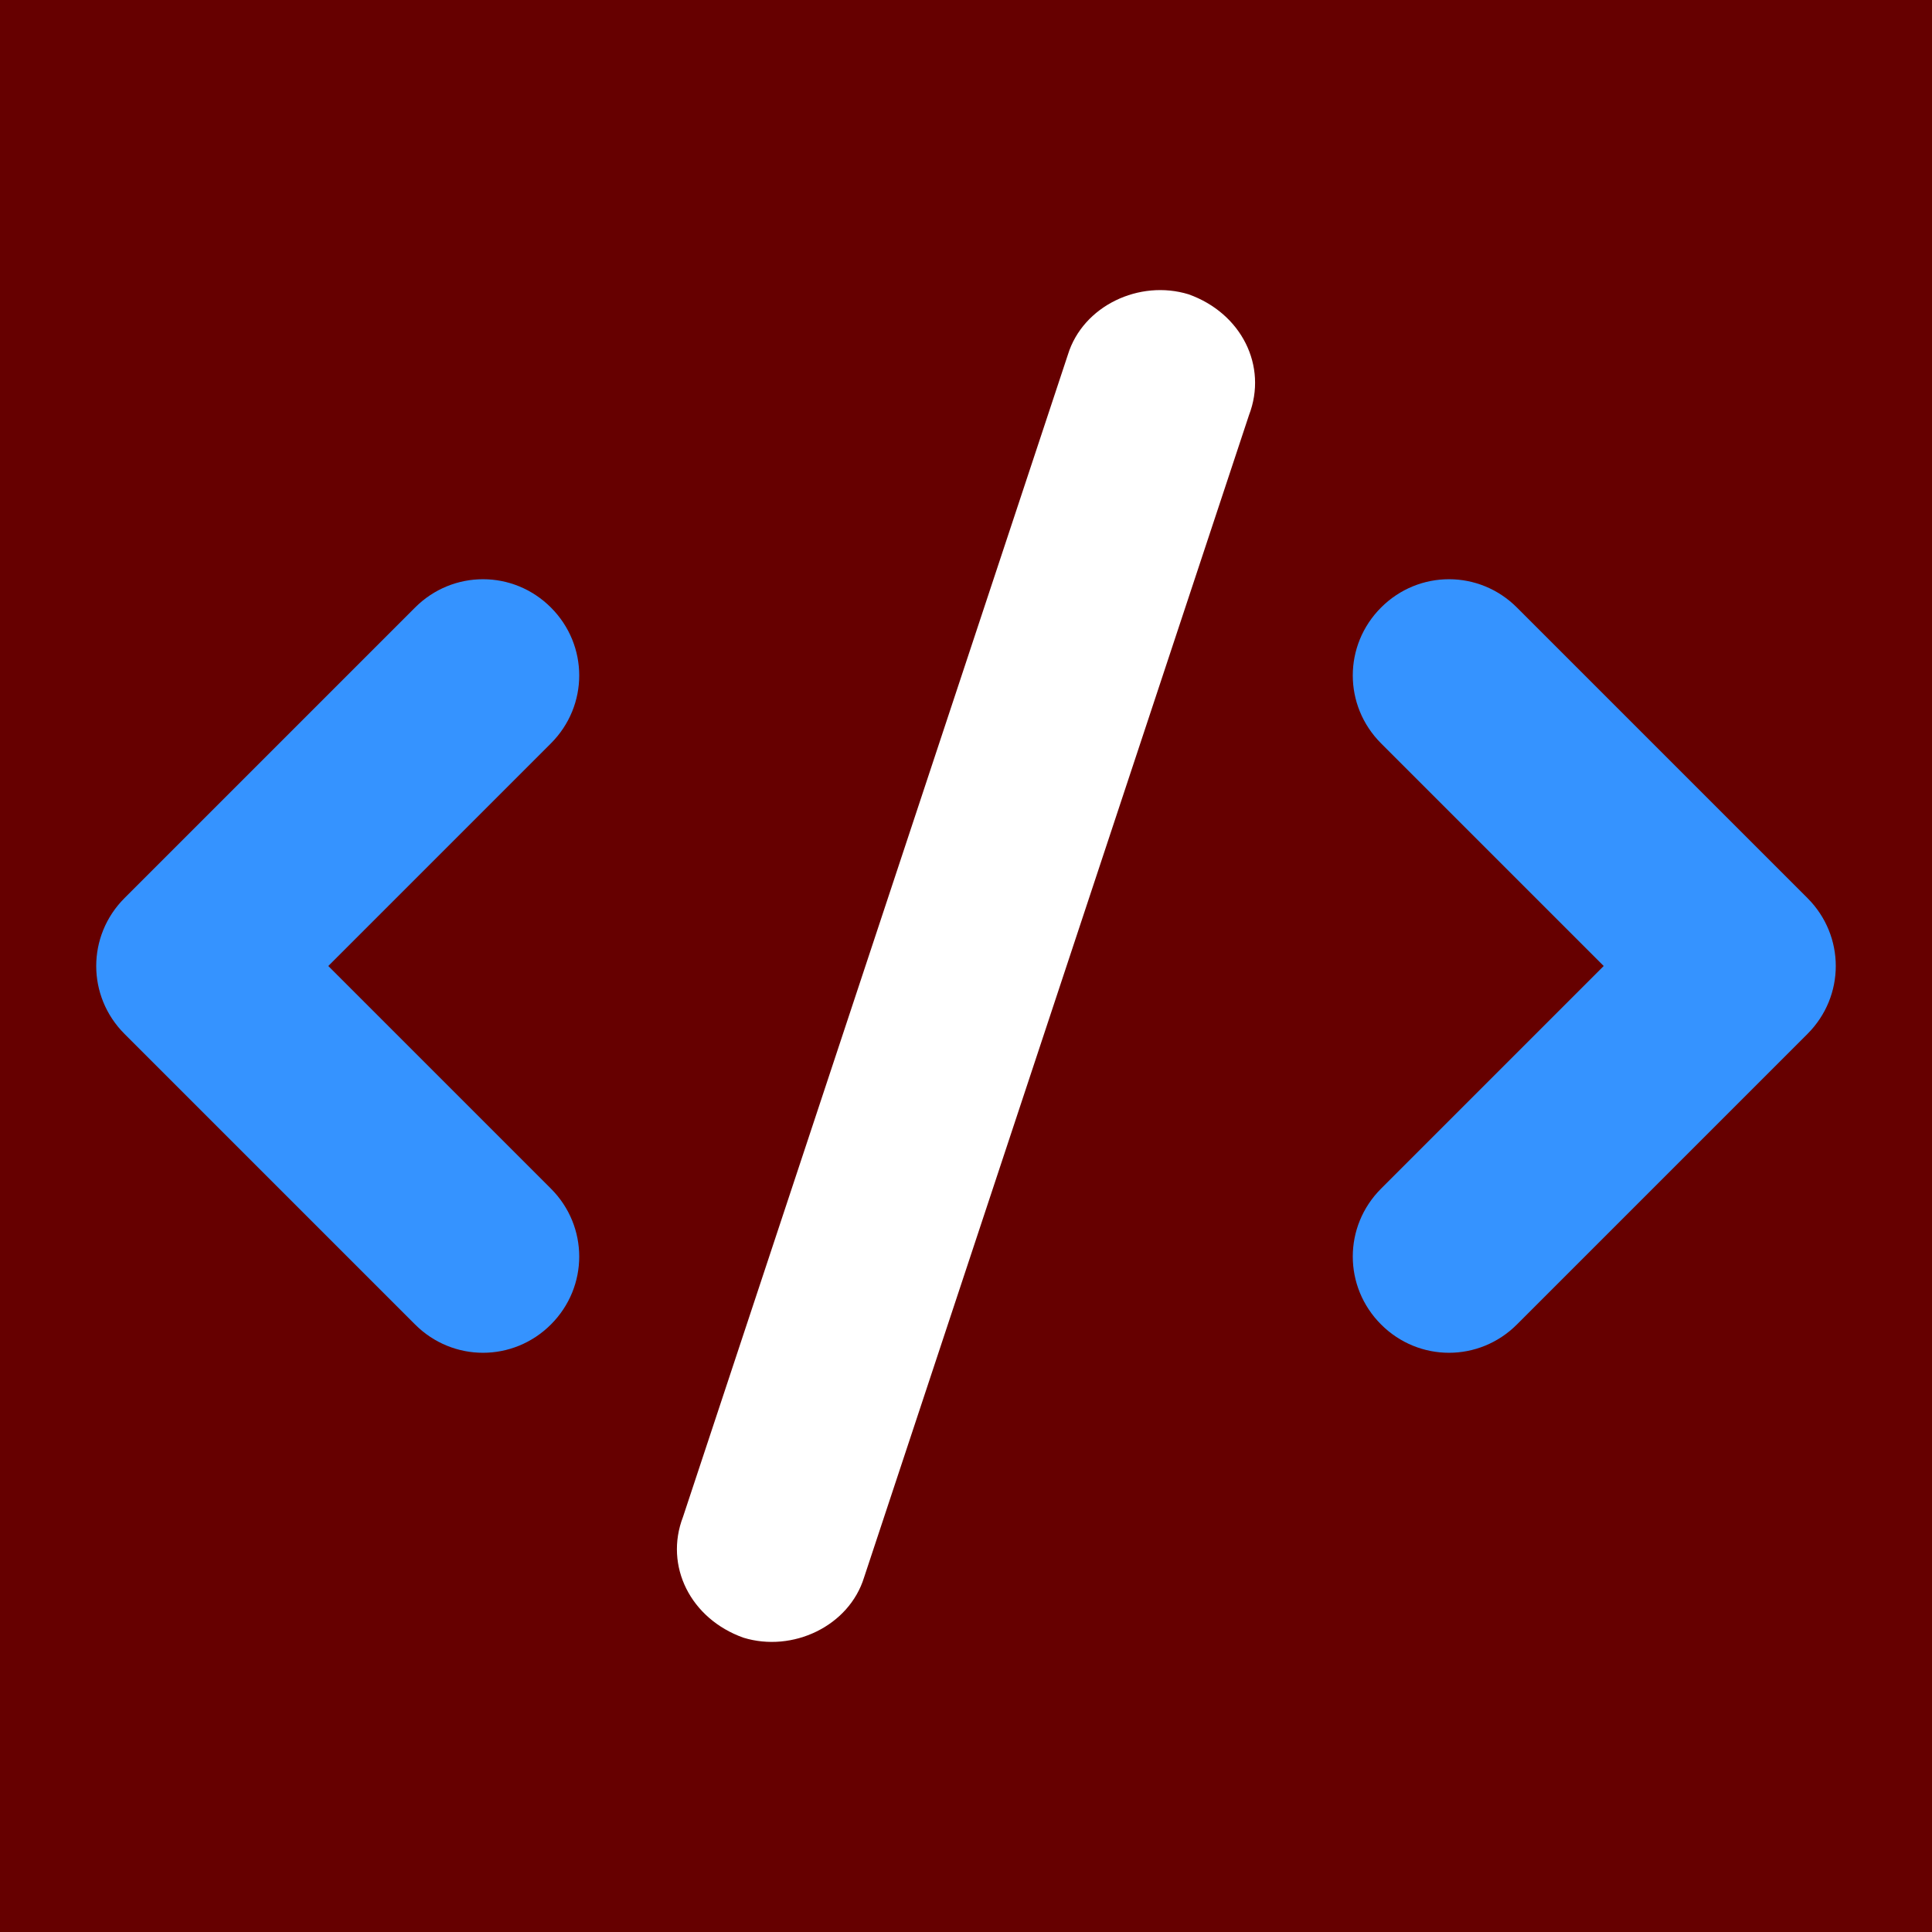 <svg xmlns="http://www.w3.org/2000/svg" viewBox="0 0 512 512">
<path d="M0 0h512v512H0z" fill="#600"/>
<path d="m146 161c10 10 10 26 0 36l-59 59 59 59c10 10 10 26 0 36-10 10-26 10-36 0l-77-77c-10-10-10-26 0-36l77-77c10-10 26-10 36 0z" fill="#3593ff"/>
<path d="m315 78c14 5 21 19 16 32l-102 308c-4 13-19 20-32 16-14-5-21-19-16-32l102-308c4-13 19-20 32-16z" fill="#fff"/>
<path d="m366 161c10-10 26-10 36 0l77 77c10 10 10 26 0 36l-77 77c-10 10-26 10-36 0-10-10-10-26 0-36l59-59-59-59c-10-10-10-26 0-36z" fill="#3593ff"/>
</svg>